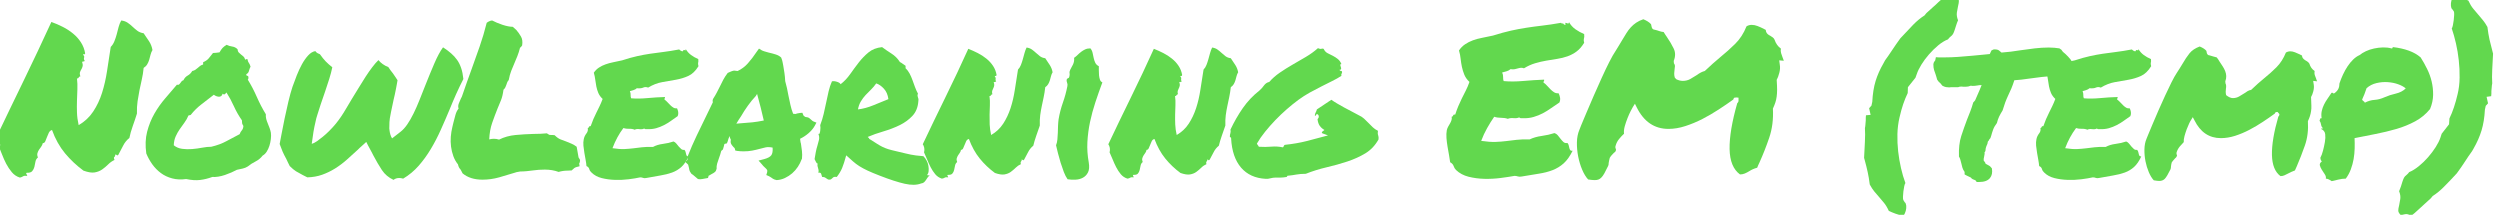 <?xml version="1.0" encoding="utf-8" standalone="no"?>
<!DOCTYPE svg PUBLIC "-//W3C//DTD SVG 1.1//EN"
  "http://www.w3.org/Graphics/SVG/1.1/DTD/svg11.dtd">
<svg xmlns:xlink="http://www.w3.org/1999/xlink" width="286.095pt" height="24.585pt" viewBox="0 0 286.095 24.585" xmlns="http://www.w3.org/2000/svg" version="1.1">
 <defs>
  <style type="text/css">*{stroke-linejoin: round; stroke-linecap: butt}</style>
 </defs>
 <g id="figure_1">
  <g id="patch_1">
   <path d="M 0 24.585 
L 286.095 24.585 
L 286.095 -0 
L 0 -0 
L 0 24.585 
z
" style="fill: none"/>
  </g>
  <g id="axes_1">
   <g id="text_1">
    <!-- NowLearning EM (temp) -->
    <g style="fill: #62d84e" transform="translate(0 20.273) scale(0.24 -0.24)">
     <defs>
      <path id="PermanentMarker-Regular-4e" d="M 1131 588 
Q 1069 538 1056 459 
Q 1044 381 1025 306 
Q 1006 231 959 178 
Q 913 125 794 131 
Q 769 100 784 94 
Q 800 88 813 38 
Q 725 50 687 25 
Q 650 0 594 -13 
Q 450 31 353 147 
Q 256 263 184 400 
Q 113 538 59 681 
Q 6 825 -50 931 
Q -50 956 -28 953 
Q -6 950 13 950 
Q -19 1013 -34 1091 
Q -50 1169 -94 1219 
Q 88 1606 294 2028 
Q 500 2450 709 2884 
Q 919 3319 1128 3759 
Q 1338 4200 1531 4625 
Q 1706 4563 1872 4478 
Q 2038 4394 2175 4281 
Q 2313 4169 2409 4022 
Q 2506 3875 2538 3688 
Q 2525 3650 2506 3662 
Q 2488 3675 2475 3650 
Q 2506 3613 2509 3597 
Q 2513 3581 2506 3565 
Q 2500 3550 2500 3525 
Q 2500 3500 2531 3456 
Q 2500 3463 2487 3447 
Q 2475 3431 2444 3444 
Q 2475 3356 2462 3306 
Q 2450 3256 2425 3215 
Q 2400 3175 2384 3128 
Q 2369 3081 2394 3000 
Q 2369 3000 2359 2990 
Q 2350 2981 2344 2968 
Q 2338 2956 2328 2947 
Q 2319 2938 2294 2944 
Q 2313 2781 2306 2615 
Q 2300 2450 2294 2278 
Q 2288 2106 2294 1925 
Q 2300 1744 2344 1550 
Q 2613 1706 2778 1956 
Q 2944 2206 3041 2512 
Q 3138 2819 3191 3169 
Q 3244 3519 3300 3881 
Q 3369 3950 3409 4050 
Q 3450 4150 3478 4256 
Q 3506 4363 3534 4472 
Q 3563 4581 3613 4669 
Q 3725 4656 3803 4603 
Q 3881 4550 3950 4484 
Q 4019 4419 4094 4362 
Q 4169 4306 4281 4288 
Q 4369 4163 4444 4047 
Q 4519 3931 4544 3788 
Q 4506 3725 4487 3650 
Q 4469 3575 4447 3500 
Q 4425 3425 4387 3362 
Q 4350 3300 4281 3256 
Q 4263 3069 4225 2906 
Q 4188 2744 4156 2587 
Q 4125 2431 4100 2262 
Q 4075 2094 4081 1894 
Q 4025 1713 3956 1522 
Q 3888 1331 3856 1169 
Q 3738 1075 3669 937 
Q 3600 800 3525 663 
Q 3494 638 3487 653 
Q 3481 669 3431 675 
Q 3438 619 3409 603 
Q 3381 588 3413 513 
Q 3306 463 3225 381 
Q 3144 300 3047 231 
Q 2950 163 2822 141 
Q 2694 119 2488 194 
Q 2181 419 1937 712 
Q 1694 1006 1550 1406 
Q 1488 1388 1456 1325 
Q 1425 1263 1400 1194 
Q 1375 1125 1350 1069 
Q 1325 1013 1275 1013 
Q 1263 956 1228 909 
Q 1194 863 1162 816 
Q 1131 769 1115 712 
Q 1100 656 1131 588 
z
" transform="scale(0.016)"/>
      <path id="PermanentMarker-Regular-6f" d="M 3644 1875 
Q 3638 1800 3656 1731 
Q 3675 1663 3703 1597 
Q 3731 1531 3756 1462 
Q 3781 1394 3794 1325 
Q 3806 1238 3793 1134 
Q 3781 1031 3750 934 
Q 3719 838 3669 759 
Q 3619 681 3550 644 
Q 3463 531 3338 468 
Q 3213 406 3106 319 
Q 3038 275 2953 256 
Q 2869 238 2781 219 
Q 2713 181 2619 140 
Q 2525 100 2425 65 
Q 2325 31 2225 15 
Q 2125 0 2050 6 
Q 1863 -63 1684 -84 
Q 1506 -106 1269 -56 
Q 1044 -88 853 -37 
Q 663 13 516 122 
Q 369 231 259 384 
Q 150 538 81 706 
Q 31 1063 106 1353 
Q 181 1644 322 1891 
Q 463 2138 644 2347 
Q 825 2556 994 2756 
Q 1031 2744 1053 2759 
Q 1075 2775 1094 2803 
Q 1113 2831 1134 2856 
Q 1156 2881 1188 2888 
Q 1231 2981 1315 3028 
Q 1400 3075 1450 3163 
Q 1506 3175 1543 3200 
Q 1581 3225 1615 3256 
Q 1650 3288 1687 3316 
Q 1725 3344 1775 3356 
L 1775 3425 
Q 1888 3475 1941 3540 
Q 1994 3606 2069 3700 
Q 2125 3706 2159 3706 
Q 2194 3706 2263 3719 
Q 2313 3806 2353 3850 
Q 2394 3894 2475 3944 
Q 2550 3906 2640 3893 
Q 2731 3881 2800 3813 
Q 2806 3750 2837 3715 
Q 2869 3681 2906 3653 
Q 2944 3625 2978 3594 
Q 3013 3563 3025 3506 
Q 3050 3500 3059 3512 
Q 3069 3525 3094 3519 
Q 3113 3431 3138 3403 
Q 3163 3375 3188 3294 
Q 3156 3231 3140 3165 
Q 3125 3100 3063 3069 
Q 3056 3025 3087 3022 
Q 3119 3019 3125 2988 
Q 3131 2931 3106 2906 
Q 3256 2663 3375 2391 
Q 3494 2119 3644 1875 
z
M 2863 1281 
Q 2888 1350 2928 1394 
Q 2969 1438 2975 1525 
Q 2944 1575 2937 1603 
Q 2931 1631 2931 1694 
Q 2794 1888 2694 2109 
Q 2594 2331 2469 2525 
Q 2456 2500 2425 2475 
Q 2394 2450 2356 2488 
Q 2344 2438 2312 2416 
Q 2281 2394 2243 2397 
Q 2206 2400 2165 2415 
Q 2125 2431 2094 2456 
Q 1913 2313 1731 2175 
Q 1550 2038 1406 1856 
Q 1381 1844 1375 1847 
Q 1369 1850 1338 1838 
Q 1288 1719 1216 1622 
Q 1144 1525 1075 1425 
Q 1006 1325 956 1212 
Q 906 1100 900 950 
Q 1006 863 1150 844 
Q 1294 825 1447 837 
Q 1600 850 1747 878 
Q 1894 906 2019 906 
Q 2281 969 2468 1072 
Q 2656 1175 2863 1281 
z
" transform="scale(0.016)"/>
      <path id="PermanentMarker-Regular-77" d="M 3519 -81 
Q 3300 19 3172 212 
Q 3044 406 2919 644 
Q 2900 681 2881 718 
Q 2863 756 2844 788 
L 2756 950 
L 2706 1050 
L 2631 981 
L 2519 881 
L 2456 819 
Q 2294 669 2128 522 
Q 1963 375 1778 259 
Q 1594 144 1391 72 
Q 1188 0 950 -6 
L 813 63 
Q 694 125 612 175 
Q 531 225 425 331 
Q 394 388 372 438 
Q 350 488 325 538 
Q 256 663 212 763 
Q 169 863 125 988 
Q 144 1075 181 1284 
Q 219 1494 272 1744 
Q 325 1994 384 2247 
Q 444 2500 506 2688 
Q 563 2850 634 3031 
Q 706 3213 790 3366 
Q 875 3519 975 3628 
Q 1075 3738 1188 3756 
Q 1219 3713 1256 3694 
Q 1294 3675 1325 3663 
Q 1413 3538 1497 3450 
Q 1581 3363 1694 3275 
Q 1663 3119 1603 2928 
Q 1544 2738 1478 2547 
Q 1413 2356 1350 2175 
Q 1288 1994 1250 1863 
Q 1213 1756 1188 1625 
Q 1131 1394 1081 994 
Q 1156 1013 1243 1075 
Q 1331 1138 1413 1206 
Q 1506 1281 1600 1375 
Q 1719 1494 1800 1594 
Q 1881 1694 1953 1800 
Q 2025 1906 2100 2034 
Q 2175 2163 2281 2338 
Q 2375 2488 2478 2659 
Q 2581 2831 2684 2990 
Q 2788 3150 2888 3281 
Q 2988 3413 3069 3488 
Q 3119 3425 3197 3369 
Q 3275 3313 3363 3281 
Q 3400 3225 3434 3178 
Q 3469 3131 3500 3094 
Q 3538 3038 3572 2988 
Q 3606 2938 3638 2888 
Q 3631 2844 3618 2775 
Q 3606 2706 3590 2625 
Q 3575 2544 3556 2459 
Q 3538 2375 3519 2300 
Q 3469 2063 3444 1944 
Q 3419 1825 3409 1756 
Q 3400 1688 3397 1641 
Q 3394 1594 3394 1513 
Q 3388 1450 3400 1388 
Q 3406 1331 3425 1268 
Q 3444 1206 3475 1156 
L 3725 1350 
Q 3831 1431 3928 1572 
Q 4025 1713 4115 1897 
Q 4206 2081 4293 2300 
Q 4381 2519 4469 2744 
Q 4600 3075 4734 3387 
Q 4869 3700 4994 3869 
Q 5131 3781 5234 3690 
Q 5338 3600 5413 3494 
Q 5488 3388 5534 3250 
Q 5581 3113 5600 2925 
Q 5488 2706 5384 2475 
Q 5281 2244 5188 2013 
Q 5063 1713 4928 1413 
Q 4794 1113 4631 841 
Q 4469 569 4269 341 
Q 4069 113 3806 -44 
Q 3738 -25 3688 -25 
Q 3588 -25 3519 -81 
z
" transform="scale(0.016)"/>
      <path id="PermanentMarker-Regular-4c" d="M 356 231 
Q 331 256 312 290 
Q 294 325 281 381 
Q 194 488 144 625 
Q 94 763 75 909 
Q 56 1056 68 1206 
Q 81 1356 113 1488 
Q 131 1550 144 1619 
Q 175 1738 206 1853 
Q 238 1969 300 2044 
Q 275 2113 306 2194 
Q 338 2275 369 2344 
Q 381 2363 387 2378 
Q 394 2394 400 2406 
Q 475 2625 547 2828 
Q 619 3031 688 3219 
Q 813 3563 928 3894 
Q 1044 4225 1138 4600 
Q 1188 4638 1225 4650 
Q 1238 4656 1256 4662 
Q 1275 4669 1300 4669 
Q 1431 4600 1609 4540 
Q 1788 4481 1913 4481 
L 2019 4388 
Q 2100 4294 2159 4191 
Q 2219 4088 2194 3925 
Q 2156 3869 2131 3856 
Q 2094 3713 2050 3603 
Q 2006 3494 1963 3394 
Q 1913 3281 1869 3168 
Q 1825 3056 1794 2894 
Q 1756 2850 1747 2819 
Q 1738 2788 1725 2756 
Q 1713 2719 1694 2678 
Q 1675 2638 1638 2606 
Q 1613 2413 1563 2291 
Q 1513 2169 1463 2050 
Q 1375 1831 1300 1615 
Q 1225 1400 1213 1125 
Q 1288 1144 1350 1144 
Q 1431 1144 1506 1119 
Q 1731 1231 1997 1256 
Q 2263 1281 2525 1288 
Q 2744 1288 2931 1306 
Q 2994 1263 3012 1259 
Q 3031 1256 3075 1256 
Q 3094 1256 3112 1256 
Q 3131 1256 3163 1250 
Q 3250 1163 3331 1128 
Q 3413 1094 3506 1063 
Q 3588 1031 3666 997 
Q 3744 963 3819 906 
L 3875 588 
Q 3925 519 3919 494 
Q 3919 444 3894 406 
L 3906 325 
Q 3788 300 3750 272 
Q 3713 244 3669 200 
Q 3600 194 3538 194 
Q 3413 194 3281 156 
Q 3094 225 2869 225 
Q 2781 225 2690 219 
Q 2600 213 2513 200 
Q 2419 188 2325 178 
Q 2231 169 2138 169 
Q 2063 156 2031 150 
Q 2000 144 1969 131 
Q 1756 63 1509 -6 
Q 1263 -75 1013 -75 
Q 644 -75 419 113 
Q 394 169 381 187 
Q 369 206 356 231 
z
" transform="scale(0.016)"/>
      <path id="PermanentMarker-Regular-65" d="M 3488 3519 
Q 3494 3475 3491 3453 
Q 3488 3431 3484 3412 
Q 3481 3394 3481 3372 
Q 3481 3350 3494 3306 
Q 3363 3094 3191 3016 
Q 3019 2938 2819 2903 
Q 2619 2869 2409 2831 
Q 2200 2794 1994 2669 
Q 1913 2700 1847 2669 
Q 1781 2638 1656 2650 
Q 1619 2613 1562 2597 
Q 1506 2581 1450 2563 
Q 1475 2506 1472 2447 
Q 1469 2388 1488 2350 
Q 1706 2331 1972 2356 
Q 2238 2381 2494 2388 
Q 2500 2356 2487 2347 
Q 2475 2338 2481 2313 
Q 2525 2281 2569 2234 
Q 2613 2188 2656 2144 
Q 2700 2100 2747 2072 
Q 2794 2044 2856 2050 
Q 2881 2000 2890 1940 
Q 2900 1881 2875 1819 
Q 2775 1750 2675 1678 
Q 2575 1606 2465 1550 
Q 2356 1494 2234 1459 
Q 2113 1425 1963 1431 
Q 1931 1431 1915 1431 
Q 1900 1431 1875 1450 
Q 1825 1419 1734 1431 
Q 1644 1444 1594 1413 
Q 1525 1444 1428 1441 
Q 1331 1438 1256 1463 
Q 1156 1331 1075 1181 
Q 994 1031 931 863 
Q 1144 831 1284 837 
Q 1425 844 1550 859 
Q 1675 875 1806 890 
Q 1938 906 2138 900 
Q 2263 969 2434 991 
Q 2606 1013 2750 1063 
Q 2800 1044 2837 997 
Q 2875 950 2909 909 
Q 2944 869 2981 837 
Q 3019 806 3075 813 
Q 3100 788 3109 753 
Q 3119 719 3125 687 
Q 3131 656 3147 634 
Q 3163 613 3200 619 
Q 3106 413 2984 303 
Q 2863 194 2706 137 
Q 2550 81 2359 50 
Q 2169 19 1938 -25 
Q 1881 -38 1843 -22 
Q 1806 -6 1756 -6 
Q 1613 -38 1413 -63 
Q 1213 -88 1006 -81 
Q 800 -75 612 -28 
Q 425 19 306 138 
Q 256 181 240 240 
Q 225 300 156 331 
Q 150 413 131 513 
Q 113 613 94 722 
Q 75 831 65 937 
Q 56 1044 75 1131 
Q 94 1225 153 1300 
Q 213 1375 194 1463 
Q 225 1469 231 1497 
Q 238 1525 281 1519 
Q 319 1631 362 1731 
Q 406 1831 453 1925 
Q 500 2019 547 2116 
Q 594 2213 638 2331 
Q 550 2413 509 2509 
Q 469 2606 450 2703 
Q 431 2800 418 2903 
Q 406 3006 375 3113 
Q 438 3206 528 3265 
Q 619 3325 725 3362 
Q 831 3400 956 3425 
Q 1081 3450 1219 3481 
Q 1469 3563 1666 3606 
Q 1863 3650 2053 3678 
Q 2244 3706 2450 3731 
Q 2656 3756 2919 3806 
Q 2975 3750 3025 3750 
Q 3050 3806 3084 3784 
Q 3119 3763 3113 3819 
Q 3175 3713 3272 3641 
Q 3369 3569 3488 3519 
z
" transform="scale(0.016)"/>
      <path id="PermanentMarker-Regular-61" d="M 3306 525 
Q 3269 419 3197 309 
Q 3125 200 3028 115 
Q 2931 31 2812 -25 
Q 2694 -81 2563 -88 
Q 2481 -69 2453 -47 
Q 2425 -25 2394 -6 
Q 2375 6 2359 15 
Q 2344 25 2331 31 
L 2256 63 
L 2281 144 
Q 2294 194 2275 222 
Q 2256 250 2200 300 
Q 2181 319 2162 337 
Q 2144 356 2131 375 
L 2025 494 
L 2194 538 
Q 2350 581 2403 650 
Q 2456 719 2444 881 
Q 2319 906 2234 887 
Q 2150 869 2063 844 
Q 1950 813 1834 791 
Q 1719 769 1581 769 
Q 1531 769 1487 772 
Q 1444 775 1394 781 
L 1331 794 
Q 1319 863 1306 872 
Q 1294 881 1281 894 
Q 1250 925 1215 978 
Q 1181 1031 1200 1113 
Q 1169 1169 1163 1225 
Q 1125 1150 1106 1069 
L 1081 1006 
L 1019 994 
Q 1006 988 1000 966 
Q 994 944 994 931 
L 963 825 
Q 950 813 937 803 
Q 925 794 913 781 
Q 900 725 881 669 
Q 863 613 844 563 
Q 813 481 791 403 
Q 769 325 775 250 
L 750 181 
Q 719 144 681 122 
Q 644 100 606 81 
Q 594 69 572 59 
Q 550 50 538 44 
L 519 -25 
L 444 -38 
Q 375 -50 347 -56 
Q 319 -63 281 -63 
L 219 -56 
Q 150 0 112 34 
Q 75 69 25 100 
Q -31 175 -37 212 
Q -44 250 -50 281 
Q -63 319 -66 344 
Q -69 369 -81 381 
L -163 456 
L -94 513 
L -88 619 
Q 38 938 178 1231 
Q 319 1525 469 1831 
Q 519 1931 566 2031 
Q 613 2131 663 2231 
Q 656 2250 656 2275 
Q 656 2300 669 2331 
Q 738 2438 781 2522 
Q 825 2606 869 2694 
Q 919 2800 972 2900 
Q 1025 3000 1106 3106 
L 1206 3150 
Q 1225 3156 1250 3165 
Q 1275 3175 1306 3175 
L 1400 3163 
Q 1575 3244 1706 3391 
Q 1838 3538 1975 3744 
L 2038 3831 
L 2119 3781 
Q 2150 3763 2206 3747 
Q 2263 3731 2325 3713 
Q 2438 3688 2538 3656 
Q 2638 3625 2700 3563 
Q 2738 3463 2744 3413 
Q 2750 3363 2763 3313 
Q 2781 3206 2797 3100 
Q 2813 2994 2819 2863 
Q 2850 2756 2872 2653 
Q 2894 2550 2913 2444 
Q 2944 2294 2975 2153 
Q 3006 2013 3056 1888 
Q 3106 1888 3119 1881 
Q 3150 1894 3184 1900 
Q 3219 1906 3263 1913 
L 3331 1919 
L 3356 1856 
Q 3363 1825 3419 1794 
Q 3500 1788 3537 1759 
Q 3575 1731 3606 1700 
Q 3631 1675 3656 1663 
L 3750 1625 
L 3700 1531 
Q 3638 1419 3522 1316 
Q 3406 1213 3263 1144 
Q 3269 1106 3272 1072 
Q 3275 1038 3288 1000 
Q 3306 894 3318 781 
Q 3331 669 3319 550 
L 3306 525 
z
M 1500 1606 
Q 1688 1619 1841 1634 
Q 1994 1650 2181 1688 
Q 2138 1875 2088 2078 
Q 2038 2281 1981 2481 
L 1944 2419 
Q 1819 2288 1703 2125 
Q 1588 1963 1506 1819 
Q 1469 1763 1431 1706 
Q 1394 1650 1363 1594 
Q 1400 1600 1434 1600 
Q 1469 1600 1500 1606 
z
" transform="scale(0.016)"/>
      <path id="PermanentMarker-Regular-72" d="M 1006 650 
Q 938 400 884 272 
Q 831 144 725 6 
Q 644 19 612 -12 
Q 581 -44 544 -69 
Q 488 -81 463 -68 
Q 438 -56 419 -40 
Q 400 -25 372 -9 
Q 344 6 288 6 
Q 275 56 259 100 
Q 244 144 175 131 
Q 188 181 181 215 
Q 175 250 165 278 
Q 156 306 150 334 
Q 144 363 156 406 
Q 125 406 106 450 
Q 88 494 63 538 
Q 81 650 100 750 
Q 119 850 147 937 
Q 175 1025 194 1112 
Q 213 1200 175 1294 
Q 200 1275 212 1303 
Q 225 1331 231 1378 
Q 238 1425 238 1472 
Q 238 1519 231 1550 
Q 294 1713 334 1884 
Q 375 2056 409 2225 
Q 444 2394 481 2556 
Q 519 2719 581 2856 
Q 650 2869 734 2841 
Q 819 2813 838 2769 
Q 1000 2894 1125 3072 
Q 1250 3250 1381 3419 
Q 1513 3588 1672 3719 
Q 1831 3850 2075 3875 
Q 2200 3781 2353 3684 
Q 2506 3588 2606 3431 
Q 2656 3406 2690 3378 
Q 2725 3350 2775 3319 
L 2775 3244 
Q 2850 3175 2897 3084 
Q 2944 2994 2981 2891 
Q 3019 2788 3056 2684 
Q 3094 2581 3144 2488 
Q 3131 2456 3131 2434 
Q 3131 2413 3140 2388 
Q 3150 2363 3156 2338 
Q 3163 2313 3156 2269 
Q 3138 1994 2978 1825 
Q 2819 1656 2594 1547 
Q 2369 1438 2112 1363 
Q 1856 1288 1650 1200 
Q 1650 1175 1672 1175 
Q 1694 1175 1688 1144 
Q 1838 1050 1925 994 
Q 2013 938 2091 900 
Q 2169 863 2259 834 
Q 2350 806 2513 769 
Q 2675 731 2765 709 
Q 2856 688 2931 672 
Q 3006 656 3084 647 
Q 3163 638 3306 625 
Q 3363 569 3403 491 
Q 3444 413 3456 334 
Q 3469 256 3462 184 
Q 3456 113 3419 69 
Q 3425 50 3447 53 
Q 3469 56 3494 50 
Q 3456 25 3431 -12 
Q 3406 -50 3381 -87 
Q 3356 -125 3325 -153 
Q 3294 -181 3238 -188 
Q 3044 -263 2750 -197 
Q 2456 -131 2006 44 
Q 1781 131 1640 197 
Q 1500 263 1397 328 
Q 1294 394 1209 469 
Q 1125 544 1006 650 
z
M 1900 2794 
Q 1831 2694 1747 2612 
Q 1663 2531 1584 2447 
Q 1506 2363 1443 2259 
Q 1381 2156 1356 2019 
Q 1575 2044 1812 2141 
Q 2050 2238 2263 2325 
Q 2238 2519 2128 2637 
Q 2019 2756 1900 2794 
z
" transform="scale(0.016)"/>
      <path id="PermanentMarker-Regular-6e" d="M 1281 1138 
Q 1225 1125 1200 1072 
Q 1175 1019 1153 962 
Q 1131 906 1109 859 
Q 1088 813 1044 813 
Q 1038 763 1009 725 
Q 981 688 956 647 
Q 931 606 918 559 
Q 906 513 931 450 
Q 881 413 868 344 
Q 856 275 840 212 
Q 825 150 787 106 
Q 750 63 650 69 
Q 631 44 643 37 
Q 656 31 663 -6 
Q 594 6 559 -16 
Q 525 -38 475 -44 
Q 356 -6 278 87 
Q 200 181 140 297 
Q 81 413 34 531 
Q -13 650 -56 738 
Q -38 806 -50 872 
Q -63 938 -94 981 
Q 213 1631 575 2368 
Q 938 3106 1263 3825 
Q 1406 3769 1547 3697 
Q 1688 3625 1803 3531 
Q 1919 3438 2000 3316 
Q 2081 3194 2106 3044 
Q 2094 3006 2078 3015 
Q 2063 3025 2050 3006 
Q 2075 2975 2078 2962 
Q 2081 2950 2078 2937 
Q 2075 2925 2075 2903 
Q 2075 2881 2094 2844 
Q 2069 2850 2059 2837 
Q 2050 2825 2019 2838 
Q 2044 2769 2034 2725 
Q 2025 2681 2006 2647 
Q 1988 2613 1975 2572 
Q 1963 2531 1981 2469 
Q 1963 2469 1953 2459 
Q 1944 2450 1937 2440 
Q 1931 2431 1922 2422 
Q 1913 2413 1894 2419 
Q 1913 2281 1906 2143 
Q 1900 2006 1897 1865 
Q 1894 1725 1900 1572 
Q 1906 1419 1944 1256 
Q 2169 1388 2303 1594 
Q 2438 1800 2522 2056 
Q 2606 2313 2650 2606 
Q 2694 2900 2744 3206 
Q 2800 3263 2831 3344 
Q 2863 3425 2888 3515 
Q 2913 3606 2938 3697 
Q 2963 3788 3000 3863 
Q 3094 3850 3159 3803 
Q 3225 3756 3281 3703 
Q 3338 3650 3400 3603 
Q 3463 3556 3556 3544 
Q 3631 3438 3693 3338 
Q 3756 3238 3775 3125 
Q 3744 3075 3728 3012 
Q 3713 2950 3694 2887 
Q 3675 2825 3644 2772 
Q 3613 2719 3556 2681 
Q 3538 2519 3509 2384 
Q 3481 2250 3453 2119 
Q 3425 1988 3406 1847 
Q 3388 1706 3394 1538 
Q 3344 1394 3287 1231 
Q 3231 1069 3200 938 
Q 3100 856 3044 743 
Q 2988 631 2925 519 
Q 2900 494 2894 506 
Q 2888 519 2850 525 
Q 2856 500 2850 487 
Q 2844 475 2834 465 
Q 2825 456 2822 437 
Q 2819 419 2831 388 
Q 2744 350 2675 281 
Q 2606 213 2528 156 
Q 2450 100 2340 81 
Q 2231 63 2056 125 
Q 1800 313 1603 556 
Q 1406 800 1281 1138 
z
" transform="scale(0.016)"/>
      <path id="PermanentMarker-Regular-69" d="M 1325 438 
Q 1356 250 1303 144 
Q 1250 38 1153 -15 
Q 1056 -69 931 -75 
Q 806 -81 694 -63 
Q 631 25 581 156 
Q 531 288 487 428 
Q 444 569 409 706 
Q 375 844 350 950 
Q 381 1025 390 1122 
Q 400 1219 403 1319 
Q 406 1419 409 1522 
Q 413 1625 425 1719 
Q 469 1981 553 2218 
Q 638 2456 688 2713 
Q 700 2769 678 2819 
Q 656 2869 669 2913 
Q 675 2938 706 2947 
Q 738 2956 744 2988 
Q 763 3056 753 3100 
Q 744 3144 775 3206 
Q 806 3256 853 3353 
Q 900 3450 888 3556 
Q 944 3594 994 3644 
Q 1044 3694 1097 3734 
Q 1150 3775 1215 3806 
Q 1281 3838 1375 3838 
Q 1425 3775 1440 3700 
Q 1456 3625 1472 3550 
Q 1488 3475 1519 3409 
Q 1550 3344 1625 3306 
Q 1625 3256 1625 3181 
Q 1625 3106 1631 3034 
Q 1638 2963 1659 2903 
Q 1681 2844 1731 2825 
Q 1619 2525 1522 2231 
Q 1425 1938 1362 1641 
Q 1300 1344 1284 1044 
Q 1269 744 1325 438 
z
" transform="scale(0.016)"/>
      <path id="PermanentMarker-Regular-67" d="M 4431 1125 
Q 4281 856 4037 709 
Q 3794 563 3500 466 
Q 3206 369 2884 294 
Q 2563 219 2263 100 
Q 2175 100 2109 94 
Q 2044 88 1984 78 
Q 1925 69 1869 59 
Q 1813 50 1744 44 
Q 1719 50 1712 34 
Q 1706 19 1694 6 
Q 1588 -13 1503 -13 
Q 1419 -13 1363 -13 
Q 1288 -13 1209 -34 
Q 1131 -56 1069 -50 
Q 600 -25 334 284 
Q 69 594 38 1144 
Q 44 1175 28 1181 
Q 13 1188 0 1200 
Q 0 1263 15 1306 
Q 31 1350 19 1419 
Q 181 1763 387 2059 
Q 594 2356 881 2581 
Q 925 2619 956 2656 
Q 988 2694 1016 2731 
Q 1044 2769 1081 2797 
Q 1119 2825 1175 2838 
Q 1306 2988 1487 3113 
Q 1669 3238 1869 3353 
Q 2069 3469 2266 3584 
Q 2463 3700 2625 3844 
Q 2694 3813 2725 3825 
Q 2756 3838 2794 3825 
Q 2838 3731 2916 3693 
Q 2994 3656 3072 3615 
Q 3150 3575 3219 3519 
Q 3288 3463 3325 3369 
Q 3288 3369 3291 3341 
Q 3294 3313 3306 3284 
Q 3319 3256 3316 3228 
Q 3313 3200 3269 3200 
Q 3275 3169 3309 3166 
Q 3344 3163 3344 3131 
Q 3344 3100 3328 3081 
Q 3313 3063 3325 3019 
Q 3200 2938 3047 2863 
Q 2894 2788 2728 2703 
Q 2563 2619 2384 2522 
Q 2206 2425 2038 2300 
Q 1869 2175 1694 2022 
Q 1519 1869 1356 1700 
Q 1194 1531 1050 1353 
Q 906 1175 806 1000 
Q 819 969 834 953 
Q 850 938 863 906 
Q 1063 894 1234 909 
Q 1406 925 1581 888 
Q 1600 900 1606 925 
Q 1613 950 1638 963 
Q 1994 1000 2300 1078 
Q 2606 1156 2925 1244 
Q 2875 1263 2834 1278 
Q 2794 1294 2756 1306 
Q 2725 1338 2759 1359 
Q 2794 1381 2819 1406 
Q 2731 1456 2678 1531 
Q 2625 1606 2613 1731 
Q 2650 1763 2650 1806 
Q 2650 1850 2613 1875 
Q 2588 1881 2581 1875 
Q 2575 1869 2572 1856 
Q 2569 1844 2562 1834 
Q 2556 1825 2531 1838 
Q 2538 1894 2559 1931 
Q 2581 1969 2594 2019 
L 3025 2306 
Q 3094 2256 3194 2197 
Q 3294 2138 3403 2078 
Q 3513 2019 3628 1959 
Q 3744 1900 3844 1844 
Q 3931 1806 4000 1743 
Q 4069 1681 4131 1615 
Q 4194 1550 4259 1487 
Q 4325 1425 4413 1381 
Q 4400 1300 4419 1250 
Q 4438 1200 4431 1125 
z
" transform="scale(0.016)"/>
      <path id="PermanentMarker-Regular-20" transform="scale(0.016)"/>
      <path id="PermanentMarker-Regular-45" d="M 350 213 
Q 300 263 278 331 
Q 256 400 175 444 
Q 163 538 141 659 
Q 119 781 97 909 
Q 75 1038 65 1166 
Q 56 1294 75 1400 
Q 88 1456 116 1506 
Q 144 1556 172 1603 
Q 200 1650 215 1700 
Q 231 1750 219 1800 
Q 256 1806 265 1840 
Q 275 1875 325 1863 
Q 369 2000 419 2119 
Q 469 2238 525 2350 
Q 581 2463 640 2578 
Q 700 2694 750 2838 
Q 644 2938 597 3053 
Q 550 3169 525 3287 
Q 500 3406 487 3528 
Q 475 3650 438 3775 
Q 513 3888 619 3959 
Q 725 4031 853 4078 
Q 981 4125 1131 4153 
Q 1281 4181 1450 4219 
Q 1750 4313 1987 4366 
Q 2225 4419 2450 4453 
Q 2675 4488 2919 4516 
Q 3163 4544 3481 4600 
Q 3488 4581 3503 4581 
Q 3519 4581 3544 4581 
Q 3563 4538 3613 4538 
Q 3613 4556 3609 4572 
Q 3606 4588 3606 4600 
Q 3619 4600 3641 4594 
Q 3663 4588 3678 4581 
Q 3694 4575 3706 4584 
Q 3719 4594 3713 4625 
Q 3788 4494 3906 4409 
Q 4025 4325 4169 4263 
Q 4175 4206 4172 4181 
Q 4169 4156 4162 4134 
Q 4156 4113 4156 4084 
Q 4156 4056 4169 4006 
Q 4069 3838 3941 3744 
Q 3813 3650 3669 3600 
Q 3525 3550 3365 3525 
Q 3206 3500 3040 3472 
Q 2875 3444 2706 3394 
Q 2538 3344 2375 3244 
Q 2325 3263 2284 3259 
Q 2244 3256 2200 3243 
Q 2156 3231 2103 3218 
Q 2050 3206 1975 3219 
Q 1925 3175 1859 3156 
Q 1794 3138 1725 3119 
Q 1756 3050 1753 2981 
Q 1750 2913 1769 2863 
Q 2031 2838 2350 2866 
Q 2669 2894 2975 2906 
Q 2981 2875 2968 2862 
Q 2956 2850 2956 2819 
Q 3013 2781 3063 2725 
Q 3113 2669 3166 2616 
Q 3219 2563 3275 2528 
Q 3331 2494 3406 2500 
Q 3438 2438 3450 2369 
Q 3463 2300 3431 2225 
Q 3306 2144 3187 2059 
Q 3069 1975 2941 1906 
Q 2813 1838 2663 1794 
Q 2513 1750 2338 1756 
Q 2306 1756 2284 1756 
Q 2263 1756 2231 1781 
Q 2169 1750 2066 1759 
Q 1963 1769 1894 1738 
Q 1806 1769 1690 1769 
Q 1575 1769 1488 1800 
Q 1375 1638 1275 1459 
Q 1175 1281 1100 1081 
Q 1356 1044 1525 1050 
Q 1694 1056 1844 1075 
Q 1994 1094 2153 1112 
Q 2313 1131 2544 1125 
Q 2700 1200 2903 1228 
Q 3106 1256 3281 1313 
Q 3344 1294 3387 1241 
Q 3431 1188 3472 1134 
Q 3513 1081 3556 1043 
Q 3600 1006 3669 1019 
Q 3700 988 3709 944 
Q 3719 900 3728 862 
Q 3738 825 3756 803 
Q 3775 781 3825 788 
Q 3706 544 3559 412 
Q 3413 281 3228 209 
Q 3044 138 2816 103 
Q 2588 69 2306 19 
Q 2238 6 2191 22 
Q 2144 38 2094 38 
Q 1919 6 1678 -25 
Q 1438 -56 1194 -50 
Q 950 -44 725 12 
Q 500 69 350 213 
z
" transform="scale(0.016)"/>
      <path id="PermanentMarker-Regular-4d" d="M 563 -88 
Q 500 -88 369 -69 
Q 269 38 191 222 
Q 113 406 72 615 
Q 31 825 34 1034 
Q 38 1244 106 1406 
Q 106 1413 165 1556 
Q 225 1700 319 1922 
Q 413 2144 531 2416 
Q 650 2688 769 2950 
Q 888 3213 997 3428 
Q 1106 3644 1188 3763 
Q 1244 3850 1291 3931 
Q 1338 4013 1381 4081 
Q 1450 4194 1509 4291 
Q 1569 4388 1641 4466 
Q 1713 4544 1800 4603 
Q 1888 4663 2013 4706 
Q 2088 4675 2144 4640 
Q 2200 4606 2244 4556 
L 2263 4469 
Q 2275 4425 2303 4409 
Q 2331 4394 2350 4394 
Q 2431 4375 2490 4353 
Q 2550 4331 2619 4325 
Q 2644 4288 2666 4250 
Q 2688 4213 2713 4181 
Q 2838 4000 2919 3831 
Q 3000 3663 2919 3463 
L 2925 3394 
Q 2956 3350 2956 3312 
Q 2956 3275 2944 3206 
Q 2938 3156 2934 3097 
Q 2931 3038 2950 2969 
L 2994 2919 
Q 3094 2869 3188 2869 
Q 3313 2869 3413 2925 
Q 3513 2981 3600 3038 
Q 3669 3088 3728 3119 
Q 3788 3150 3844 3163 
Q 3975 3288 4084 3384 
Q 4194 3481 4313 3581 
Q 4538 3763 4750 3972 
Q 4963 4181 5088 4494 
Q 5156 4538 5244 4538 
Q 5331 4538 5418 4503 
Q 5506 4469 5594 4425 
Q 5613 4413 5628 4406 
Q 5644 4400 5663 4388 
Q 5663 4319 5719 4263 
Q 5750 4238 5762 4231 
Q 5775 4225 5788 4219 
Q 5838 4188 5872 4163 
Q 5906 4138 5925 4094 
Q 5981 3925 6113 3831 
Q 6100 3763 6119 3697 
Q 6138 3631 6163 3569 
Q 6175 3544 6181 3522 
Q 6188 3500 6200 3469 
L 6063 3481 
L 6081 3344 
Q 6100 3238 6065 3106 
Q 6031 2975 5988 2900 
Q 6000 2713 6000 2603 
Q 6000 2494 5987 2400 
Q 5975 2306 5947 2222 
Q 5919 2138 5875 2044 
Q 5900 1569 5765 1175 
Q 5631 781 5475 438 
Q 5456 394 5437 356 
Q 5419 319 5406 281 
Q 5338 263 5281 238 
Q 5225 213 5175 181 
Q 5106 138 5037 109 
Q 4969 81 4894 81 
Q 4594 300 4584 837 
Q 4575 1375 4813 2206 
Q 4856 2238 4850 2300 
L 4850 2369 
L 4788 2375 
Q 4756 2375 4731 2369 
Q 4706 2363 4694 2313 
Q 4494 2169 4259 2016 
Q 4025 1863 3775 1734 
Q 3525 1606 3265 1522 
Q 3006 1438 2763 1438 
Q 2138 1438 1819 2075 
L 1763 2188 
L 1700 2088 
Q 1681 2056 1634 1965 
Q 1588 1875 1541 1756 
Q 1494 1638 1459 1513 
Q 1425 1388 1438 1294 
Q 1363 1225 1291 1137 
Q 1219 1050 1188 938 
Q 1175 906 1181 878 
Q 1188 850 1200 819 
Q 1194 775 1175 756 
Q 1156 738 1131 719 
Q 1100 688 1069 653 
Q 1038 619 1013 575 
Q 1000 538 994 497 
Q 988 456 981 425 
Q 981 356 963 331 
Q 900 200 853 115 
Q 806 31 762 -12 
Q 719 -56 672 -72 
Q 625 -88 563 -88 
z
" transform="scale(0.016)"/>
      <path id="PermanentMarker-Regular-28" d="M 1725 2963 
L 1500 2681 
L 1494 2506 
Q 1419 2350 1359 2175 
Q 1300 2000 1250 1781 
Q 1194 1544 1187 1284 
Q 1181 1025 1209 769 
Q 1238 513 1294 269 
Q 1350 25 1425 -175 
Q 1406 -200 1390 -272 
Q 1375 -344 1365 -425 
Q 1356 -506 1353 -578 
Q 1350 -650 1363 -681 
L 1406 -750 
Q 1431 -763 1437 -794 
Q 1444 -825 1450 -850 
Q 1463 -1006 1369 -1150 
Q 1244 -1131 1134 -1090 
Q 1025 -1050 931 -1006 
Q 863 -856 784 -762 
Q 706 -669 631 -581 
Q 563 -506 497 -425 
Q 431 -344 363 -219 
Q 338 -13 300 156 
Q 263 325 213 506 
L 194 575 
Q 206 806 218 1047 
Q 231 1288 219 1463 
Q 231 1513 234 1572 
Q 238 1631 244 1694 
Q 244 1719 244 1769 
Q 244 1819 250 1844 
L 388 1856 
L 344 2056 
L 413 2131 
L 438 2244 
Q 456 2600 537 2865 
Q 619 3131 769 3388 
L 819 3481 
Q 925 3625 1031 3787 
Q 1138 3950 1275 4138 
Q 1494 4375 1659 4544 
Q 1825 4713 1994 4819 
L 2050 4888 
Q 2169 5000 2253 5072 
Q 2338 5144 2406 5213 
Q 2475 5275 2531 5325 
Q 2588 5375 2644 5406 
Q 2731 5344 2812 5356 
Q 2894 5369 2944 5388 
Q 3019 5306 3019 5250 
Q 3019 5194 2994 5094 
Q 2975 5013 2959 4906 
Q 2944 4800 2994 4675 
Q 2963 4606 2941 4534 
Q 2919 4463 2894 4388 
Q 2869 4313 2850 4278 
Q 2831 4244 2809 4222 
Q 2788 4200 2759 4178 
Q 2731 4156 2694 4106 
Q 2550 4050 2403 3928 
Q 2256 3806 2128 3659 
Q 2000 3513 1903 3356 
Q 1806 3200 1763 3069 
L 1725 2963 
z
" transform="scale(0.016)"/>
      <path id="PermanentMarker-Regular-74" d="M 3556 3006 
Q 3400 3006 3219 2984 
Q 3038 2963 2863 2938 
Q 2738 2919 2622 2906 
Q 2506 2894 2413 2888 
Q 2369 2750 2325 2644 
Q 2281 2538 2231 2438 
Q 2181 2331 2140 2222 
Q 2100 2113 2063 1988 
Q 2000 1888 1959 1803 
Q 1919 1719 1894 1613 
Q 1819 1519 1781 1416 
Q 1744 1313 1725 1238 
L 1700 1163 
Q 1663 1125 1656 1103 
Q 1650 1081 1625 1063 
Q 1619 994 1581 925 
Q 1569 894 1562 866 
Q 1556 838 1556 825 
Q 1556 763 1525 744 
Q 1531 713 1525 678 
Q 1519 644 1513 613 
Q 1494 538 1500 494 
Q 1519 469 1534 450 
Q 1550 431 1556 400 
Q 1594 375 1613 369 
Q 1638 350 1688 325 
L 1744 263 
Q 1775 81 1688 -25 
Q 1594 -144 1369 -144 
L 1294 -144 
Q 1263 -113 1256 -94 
Q 1206 -75 1175 -62 
Q 1144 -50 1119 -13 
Q 1038 25 988 50 
L 931 81 
Q 931 150 931 156 
Q 888 213 866 281 
Q 844 350 831 419 
Q 819 475 803 525 
Q 788 575 763 613 
Q 750 975 831 1225 
Q 913 1475 1000 1706 
Q 1050 1831 1100 1959 
Q 1150 2088 1188 2225 
L 1244 2288 
Q 1288 2388 1316 2453 
Q 1344 2519 1375 2588 
Q 1394 2631 1409 2672 
Q 1425 2713 1438 2744 
Q 1400 2744 1369 2741 
Q 1338 2738 1306 2731 
Q 1269 2725 1237 2722 
Q 1206 2719 1175 2719 
Q 1131 2719 1113 2725 
Q 1044 2694 963 2694 
L 900 2694 
Q 881 2694 865 2697 
Q 850 2700 838 2700 
Q 775 2700 738 2681 
Q 663 2681 594 2681 
L 531 2681 
Q 519 2681 500 2678 
Q 481 2675 469 2675 
Q 425 2675 375 2684 
Q 325 2694 269 2725 
Q 194 2825 169 2831 
L 113 2906 
Q 106 2944 93 2978 
Q 81 3013 69 3056 
Q 44 3119 22 3191 
Q 0 3263 0 3363 
Q 6 3413 25 3438 
Q 44 3463 56 3481 
L 75 3575 
L 156 3569 
L 331 3569 
Q 531 3569 737 3584 
Q 944 3600 1163 3619 
Q 1288 3631 1416 3643 
Q 1544 3656 1681 3669 
Q 1706 3725 1731 3775 
L 1794 3806 
Q 1906 3813 1953 3778 
Q 2000 3744 2031 3713 
Q 2169 3725 2309 3740 
Q 2450 3756 2594 3781 
Q 2806 3813 3022 3838 
Q 3238 3863 3438 3863 
Q 3525 3863 3606 3856 
Q 3688 3850 3756 3838 
L 3819 3794 
Q 3838 3756 3872 3725 
Q 3906 3694 3944 3663 
Q 4019 3594 4094 3500 
Q 4169 3406 4150 3225 
Q 4100 3150 4075 3138 
L 4019 3063 
L 3956 3069 
Q 3919 3069 3887 3059 
Q 3856 3050 3825 3038 
Q 3800 3025 3775 3015 
Q 3750 3006 3719 3000 
Q 3663 3000 3628 3003 
Q 3594 3006 3556 3006 
z
" transform="scale(0.016)"/>
      <path id="PermanentMarker-Regular-6d" d="M 4325 113 
Q 4263 81 4209 56 
Q 4156 31 4088 31 
Q 3844 213 3834 663 
Q 3825 1113 4025 1806 
Q 4056 1825 4056 1881 
L 4000 1944 
Q 3975 1944 3953 1937 
Q 3931 1931 3919 1894 
Q 3756 1775 3562 1647 
Q 3369 1519 3159 1409 
Q 2950 1300 2734 1231 
Q 2519 1163 2313 1163 
Q 1788 1163 1525 1694 
L 1475 1788 
L 1425 1706 
Q 1406 1681 1368 1603 
Q 1331 1525 1293 1425 
Q 1256 1325 1228 1222 
Q 1200 1119 1206 1044 
Q 1150 988 1087 913 
Q 1025 838 994 744 
Q 981 694 1006 650 
Q 994 594 950 563 
Q 925 531 897 503 
Q 869 475 850 444 
Q 838 413 834 381 
Q 831 350 825 319 
Q 825 275 813 238 
Q 706 19 643 -47 
Q 581 -113 475 -113 
Q 425 -113 313 -94 
Q 231 -6 165 147 
Q 100 300 65 475 
Q 31 650 34 828 
Q 38 1006 94 1138 
Q 94 1144 144 1262 
Q 194 1381 272 1568 
Q 350 1756 450 1984 
Q 550 2213 650 2428 
Q 750 2644 840 2825 
Q 931 3006 994 3100 
Q 1044 3175 1084 3240 
Q 1125 3306 1163 3369 
Q 1275 3563 1378 3691 
Q 1481 3819 1681 3894 
Q 1819 3838 1881 3763 
L 1894 3694 
Q 1919 3631 1969 3631 
Q 2038 3613 2084 3597 
Q 2131 3581 2188 3569 
Q 2231 3519 2269 3450 
Q 2319 3375 2366 3303 
Q 2413 3231 2441 3159 
Q 2469 3088 2472 3013 
Q 2475 2938 2444 2856 
L 2450 2794 
Q 2481 2738 2463 2638 
Q 2456 2594 2456 2547 
Q 2456 2500 2469 2444 
Q 2581 2356 2669 2356 
Q 2769 2356 2853 2403 
Q 2938 2450 3013 2500 
Q 3063 2538 3113 2566 
Q 3163 2594 3213 2600 
Q 3325 2706 3415 2787 
Q 3506 2869 3606 2950 
Q 3794 3100 3969 3275 
Q 4144 3450 4250 3713 
Q 4313 3750 4381 3750 
Q 4450 3750 4525 3719 
Q 4600 3688 4669 3656 
Q 4688 3644 4703 3637 
Q 4719 3631 4731 3625 
Q 4731 3563 4781 3519 
Q 4806 3500 4812 3494 
Q 4819 3488 4831 3481 
Q 4925 3431 4950 3381 
Q 4994 3238 5106 3163 
Q 5094 3100 5109 3047 
Q 5125 2994 5150 2938 
Q 5156 2919 5162 2900 
Q 5169 2881 5181 2856 
L 5063 2869 
L 5081 2750 
Q 5094 2663 5066 2556 
Q 5038 2450 5000 2388 
Q 5006 2225 5009 2134 
Q 5013 2044 5000 1966 
Q 4988 1888 4966 1819 
Q 4944 1750 4906 1669 
Q 4931 1269 4815 941 
Q 4700 613 4575 325 
Q 4563 294 4547 262 
Q 4531 231 4519 200 
Q 4463 181 4419 159 
Q 4375 138 4325 113 
z
" transform="scale(0.016)"/>
      <path id="PermanentMarker-Regular-70" d="M 2356 3875 
Q 2619 3844 2825 3769 
Q 3031 3694 3175 3569 
Q 3275 3413 3365 3231 
Q 3456 3050 3503 2853 
Q 3550 2656 3547 2450 
Q 3544 2244 3456 2031 
Q 3275 1806 3015 1665 
Q 2756 1525 2456 1437 
Q 2156 1350 1834 1287 
Q 1513 1225 1206 1163 
Q 1213 1019 1209 859 
Q 1206 700 1178 540 
Q 1150 381 1094 231 
Q 1038 81 944 -44 
Q 838 -44 725 -72 
Q 613 -100 525 -119 
Q 481 -94 447 -72 
Q 413 -50 350 -44 
Q 363 19 319 84 
Q 275 150 231 219 
Q 188 288 172 350 
Q 156 413 231 469 
Q 188 513 188 581 
Q 231 656 265 787 
Q 300 919 322 1047 
Q 344 1175 331 1281 
Q 319 1388 206 1438 
Q 213 1450 231 1450 
Q 250 1450 269 1456 
Q 219 1494 209 1562 
Q 200 1631 163 1681 
Q 175 1713 181 1738 
Q 188 1763 225 1756 
Q 206 1869 228 1969 
Q 250 2069 294 2159 
Q 338 2250 400 2337 
Q 463 2425 519 2513 
Q 563 2519 572 2500 
Q 581 2481 613 2506 
Q 694 2569 725 2637 
Q 756 2706 756 2794 
Q 800 2925 862 3059 
Q 925 3194 1000 3306 
Q 1075 3419 1165 3506 
Q 1256 3594 1356 3638 
Q 1431 3700 1543 3753 
Q 1656 3806 1787 3834 
Q 1919 3863 2053 3866 
Q 2188 3869 2300 3838 
Q 2331 3825 2334 3850 
Q 2338 3875 2356 3875 
z
M 2100 2381 
Q 2256 2450 2434 2490 
Q 2613 2531 2731 2644 
Q 2656 2713 2512 2766 
Q 2369 2819 2200 2831 
Q 2031 2844 1859 2803 
Q 1688 2763 1563 2650 
Q 1525 2538 1500 2472 
Q 1475 2406 1431 2313 
Q 1444 2281 1472 2265 
Q 1500 2250 1513 2219 
Q 1656 2294 1803 2303 
Q 1950 2313 2100 2381 
z
" transform="scale(0.016)"/>
      <path id="PermanentMarker-Regular-29" d="M 2056 3681 
Q 2044 3444 2031 3206 
Q 2019 2969 2031 2794 
Q 2019 2738 2016 2678 
Q 2013 2619 2006 2563 
Q 2006 2538 2006 2488 
Q 2006 2438 2000 2413 
L 1863 2394 
L 1906 2200 
L 1838 2125 
L 1813 2013 
Q 1794 1656 1712 1390 
Q 1631 1125 1481 863 
L 1431 775 
Q 1325 631 1219 465 
Q 1113 300 975 113 
Q 756 -125 590 -290 
Q 425 -456 256 -563 
L 200 -631 
Q 81 -744 -3 -816 
Q -88 -888 -156 -956 
Q -225 -1019 -281 -1069 
Q -338 -1119 -394 -1150 
Q -481 -1088 -562 -1103 
Q -644 -1119 -694 -1131 
Q -769 -1056 -769 -997 
Q -769 -938 -744 -844 
Q -725 -756 -709 -650 
Q -694 -544 -744 -419 
Q -713 -350 -691 -281 
Q -669 -213 -644 -131 
Q -619 -56 -600 -21 
Q -581 13 -559 34 
Q -538 56 -509 78 
Q -481 100 -444 150 
Q -306 206 -156 328 
Q -6 450 122 597 
Q 250 744 347 897 
Q 444 1050 488 1181 
L 525 1294 
L 744 1575 
L 756 1750 
Q 900 2044 1000 2475 
Q 1056 2706 1059 2965 
Q 1063 3225 1034 3484 
Q 1006 3744 950 3987 
Q 894 4231 825 4431 
Q 844 4456 859 4528 
Q 875 4600 884 4681 
Q 894 4763 897 4834 
Q 900 4906 888 4938 
L 844 5000 
Q 819 5019 812 5047 
Q 806 5075 800 5106 
Q 788 5263 881 5406 
Q 1000 5388 1109 5347 
Q 1219 5306 1319 5263 
Q 1388 5113 1466 5019 
Q 1544 4925 1619 4838 
Q 1688 4756 1753 4678 
Q 1819 4600 1888 4475 
Q 1913 4269 1950 4100 
Q 1988 3931 2038 3750 
L 2056 3681 
z
" transform="scale(0.016)"/>
     </defs>
     <use xlink:href="#PermanentMarker-Regular-4e"/>
     <use xlink:href="#PermanentMarker-Regular-6f" x="68.457"/>
     <use xlink:href="#PermanentMarker-Regular-77" x="131.348"/>
     <use xlink:href="#PermanentMarker-Regular-4c" x="213.867"/>
     <use xlink:href="#PermanentMarker-Regular-65" x="277.148"/>
     <use xlink:href="#PermanentMarker-Regular-61" x="329.297"/>
     <use xlink:href="#PermanentMarker-Regular-72" x="387.402"/>
     <use xlink:href="#PermanentMarker-Regular-6e" x="441.504"/>
     <use xlink:href="#PermanentMarker-Regular-69" x="497.949"/>
     <use xlink:href="#PermanentMarker-Regular-6e" x="529.98"/>
     <use xlink:href="#PermanentMarker-Regular-67" x="586.426"/>
     <use xlink:href="#PermanentMarker-Regular-20" x="651.66"/>
     <use xlink:href="#PermanentMarker-Regular-45" x="688.672"/>
     <use xlink:href="#PermanentMarker-Regular-4d" x="751.367"/>
     <use xlink:href="#PermanentMarker-Regular-20" x="848.73"/>
     <use xlink:href="#PermanentMarker-Regular-28" x="885.742"/>
     <use xlink:href="#PermanentMarker-Regular-74" x="921.875"/>
     <use xlink:href="#PermanentMarker-Regular-65" x="969.824"/>
     <use xlink:href="#PermanentMarker-Regular-6d" x="1021.973"/>
     <use xlink:href="#PermanentMarker-Regular-70" x="1103.418"/>
     <use xlink:href="#PermanentMarker-Regular-29" x="1155.859"/>
    </g>
   </g>
  </g>
 </g>
</svg>
